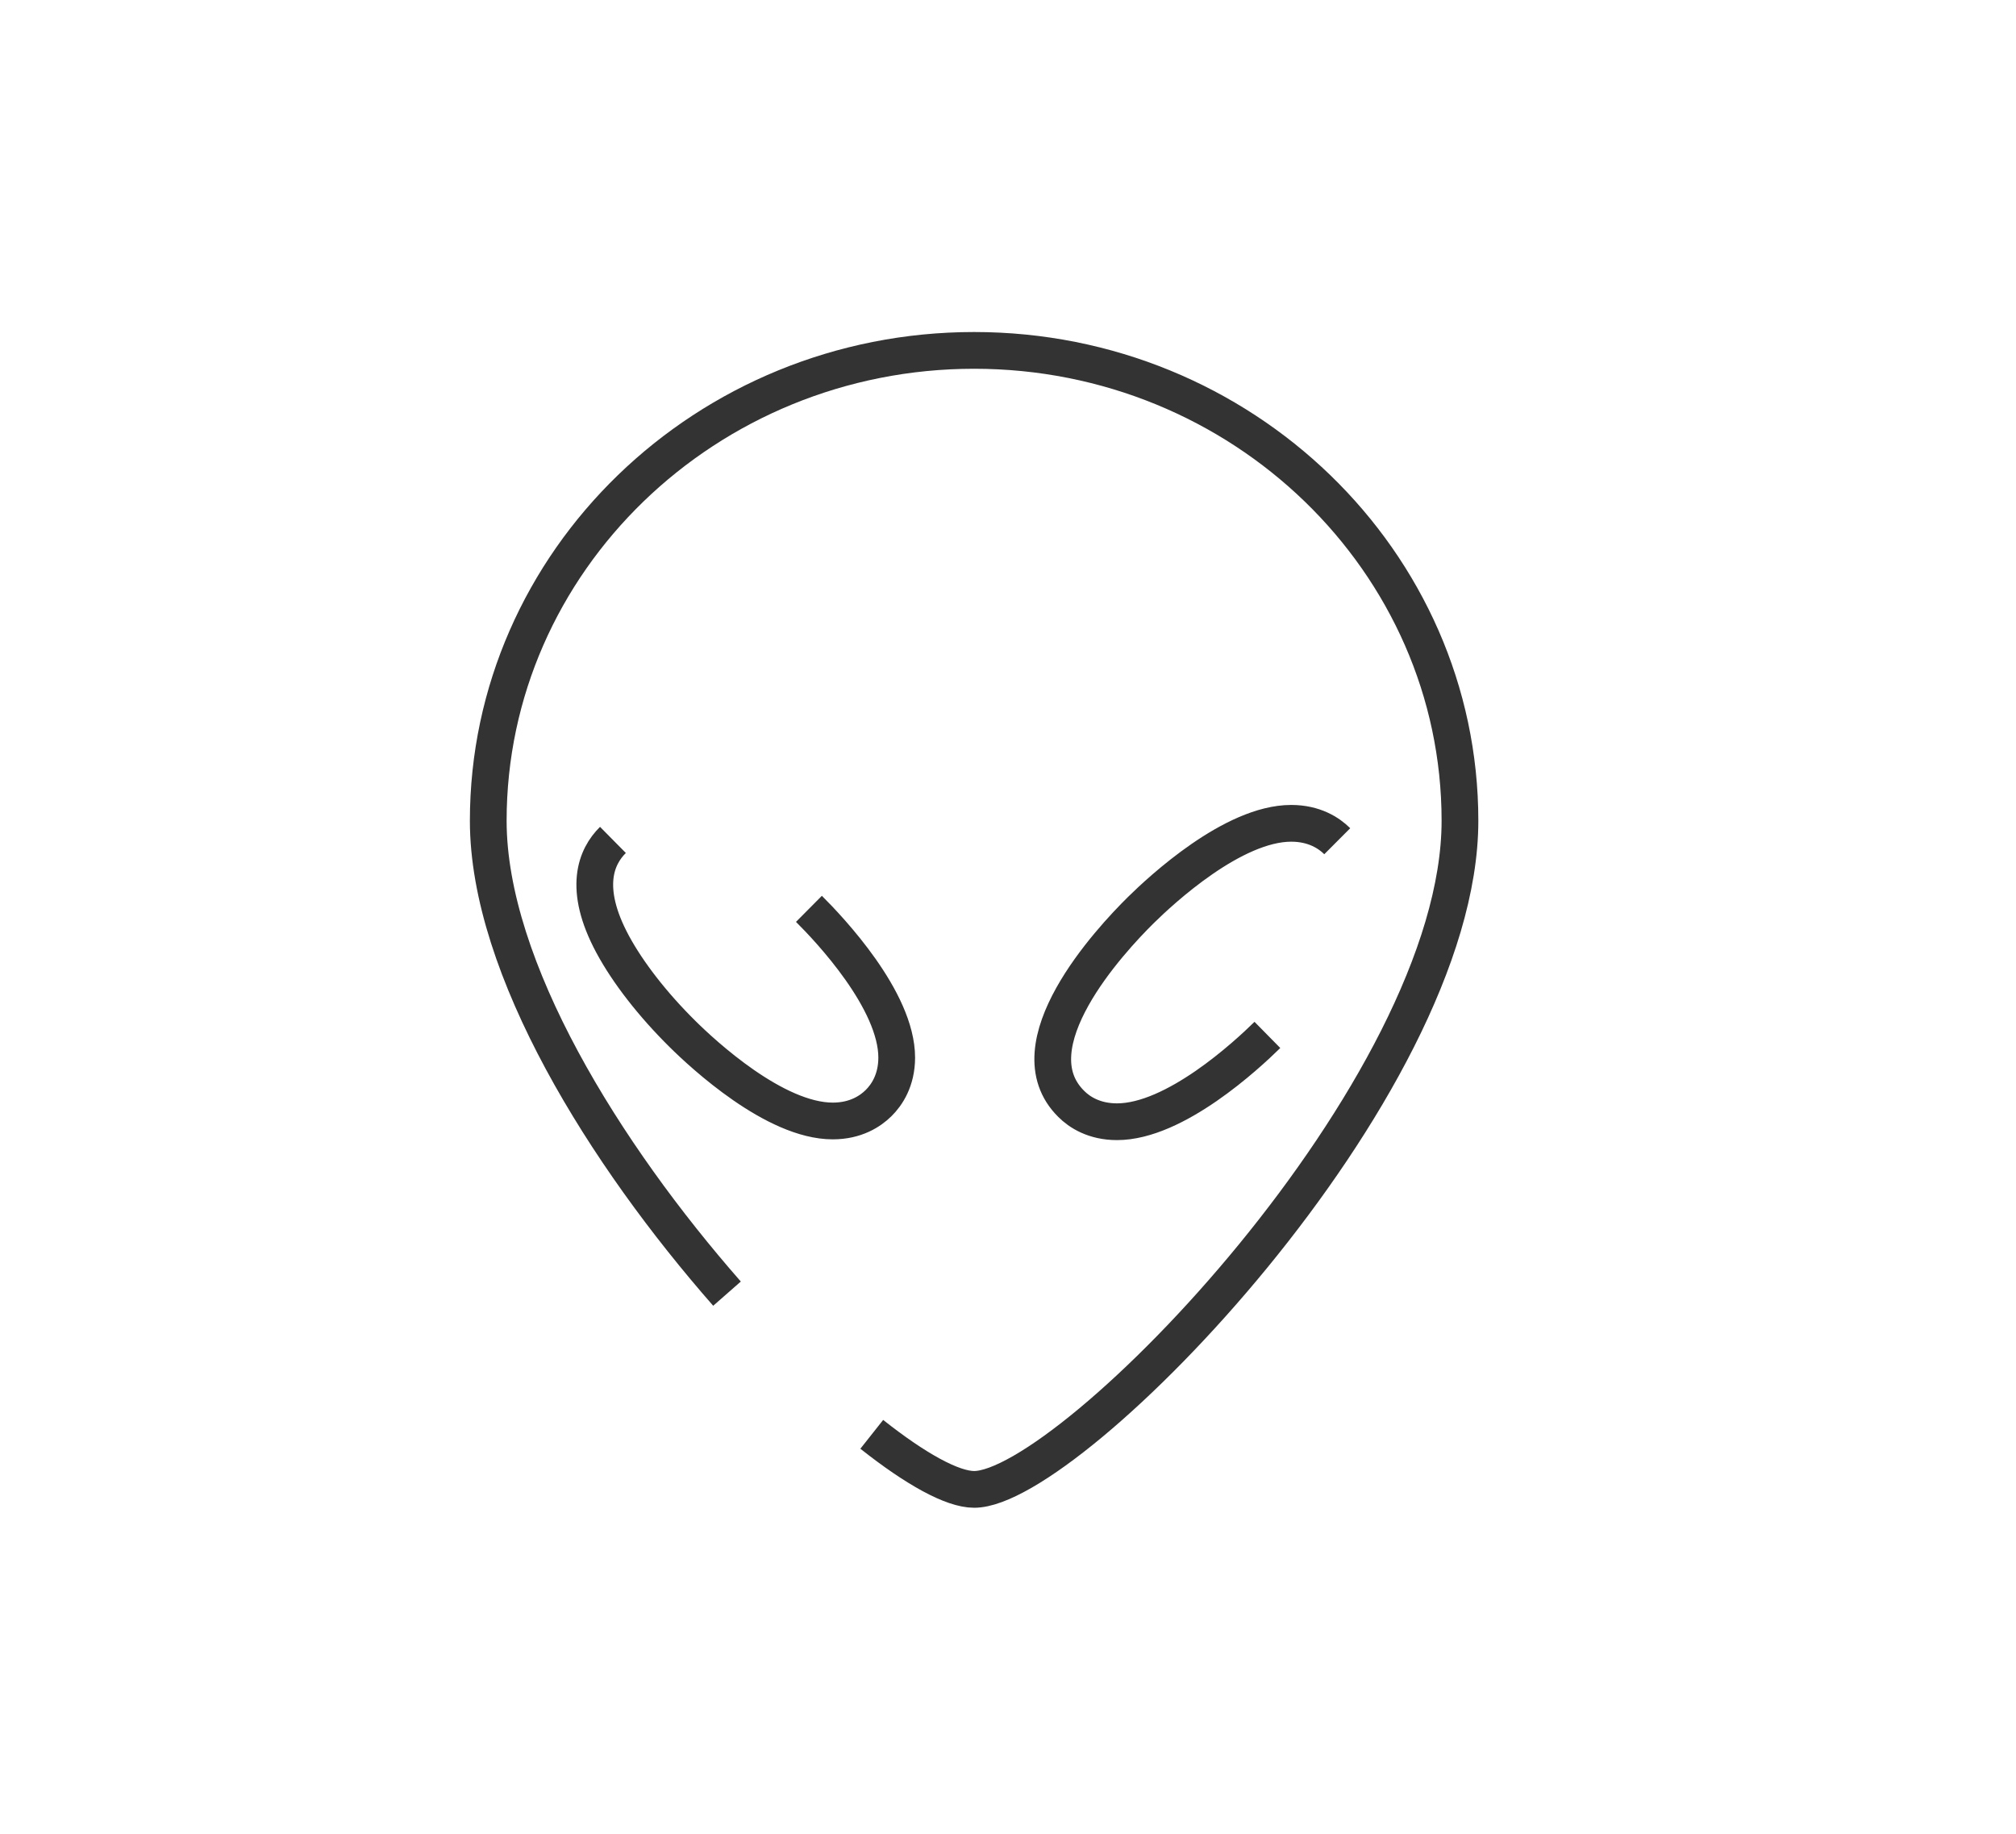 <?xml version="1.0" encoding="utf-8"?>
<!-- Generator: Adobe Illustrator 15.0.0, SVG Export Plug-In . SVG Version: 6.00 Build 0)  -->
<!DOCTYPE svg PUBLIC "-//W3C//DTD SVG 1.0//EN" "http://www.w3.org/TR/2001/REC-SVG-20010904/DTD/svg10.dtd">
<svg version="1.0" id="Layer_1" xmlns="http://www.w3.org/2000/svg" xmlns:xlink="http://www.w3.org/1999/xlink" x="0px" y="0px"
	 width="109.753px" height="99.815px" viewBox="0 0 109.753 99.815" enable-background="new 0 0 109.753 99.815"
	 xml:space="preserve">
<g>
	<g>
		<path fill="none" stroke="#333333" stroke-width="2" stroke-miterlimit="10" d="M47.46,78.076
			c2.384,1.887,4.384,2.997,5.572,2.997c5.259,0,26.45-21.771,26.45-36.396c0-14.12-11.869-25.604-26.45-25.604
			c-14.586,0-26.451,11.484-26.451,25.604c0,8.021,6.374,18.191,12.998,25.741 M68.998,56.334c-1.125,1.107-5.031,4.726-8.188,4.726
			c-1.248,0-2.05-0.527-2.492-0.972c-3.195-3.158,2.093-8.875,3.793-10.551c1.124-1.107,5.022-4.721,8.184-4.721
			c1.254,0,2.06,0.53,2.506,0.975 M44.039,49.472c1.121,1.113,4.781,4.98,4.779,8.102c-0.004,1.239-0.539,2.03-0.991,2.475
			c-0.447,0.441-1.246,0.97-2.491,0.97c-3.152,0-7.057-3.624-8.176-4.732c-1.631-1.611-2.982-3.354-3.812-4.897
			c-1.638-3.049-0.895-4.765,0.021-5.67"/>
	</g>
</g>
</svg>
